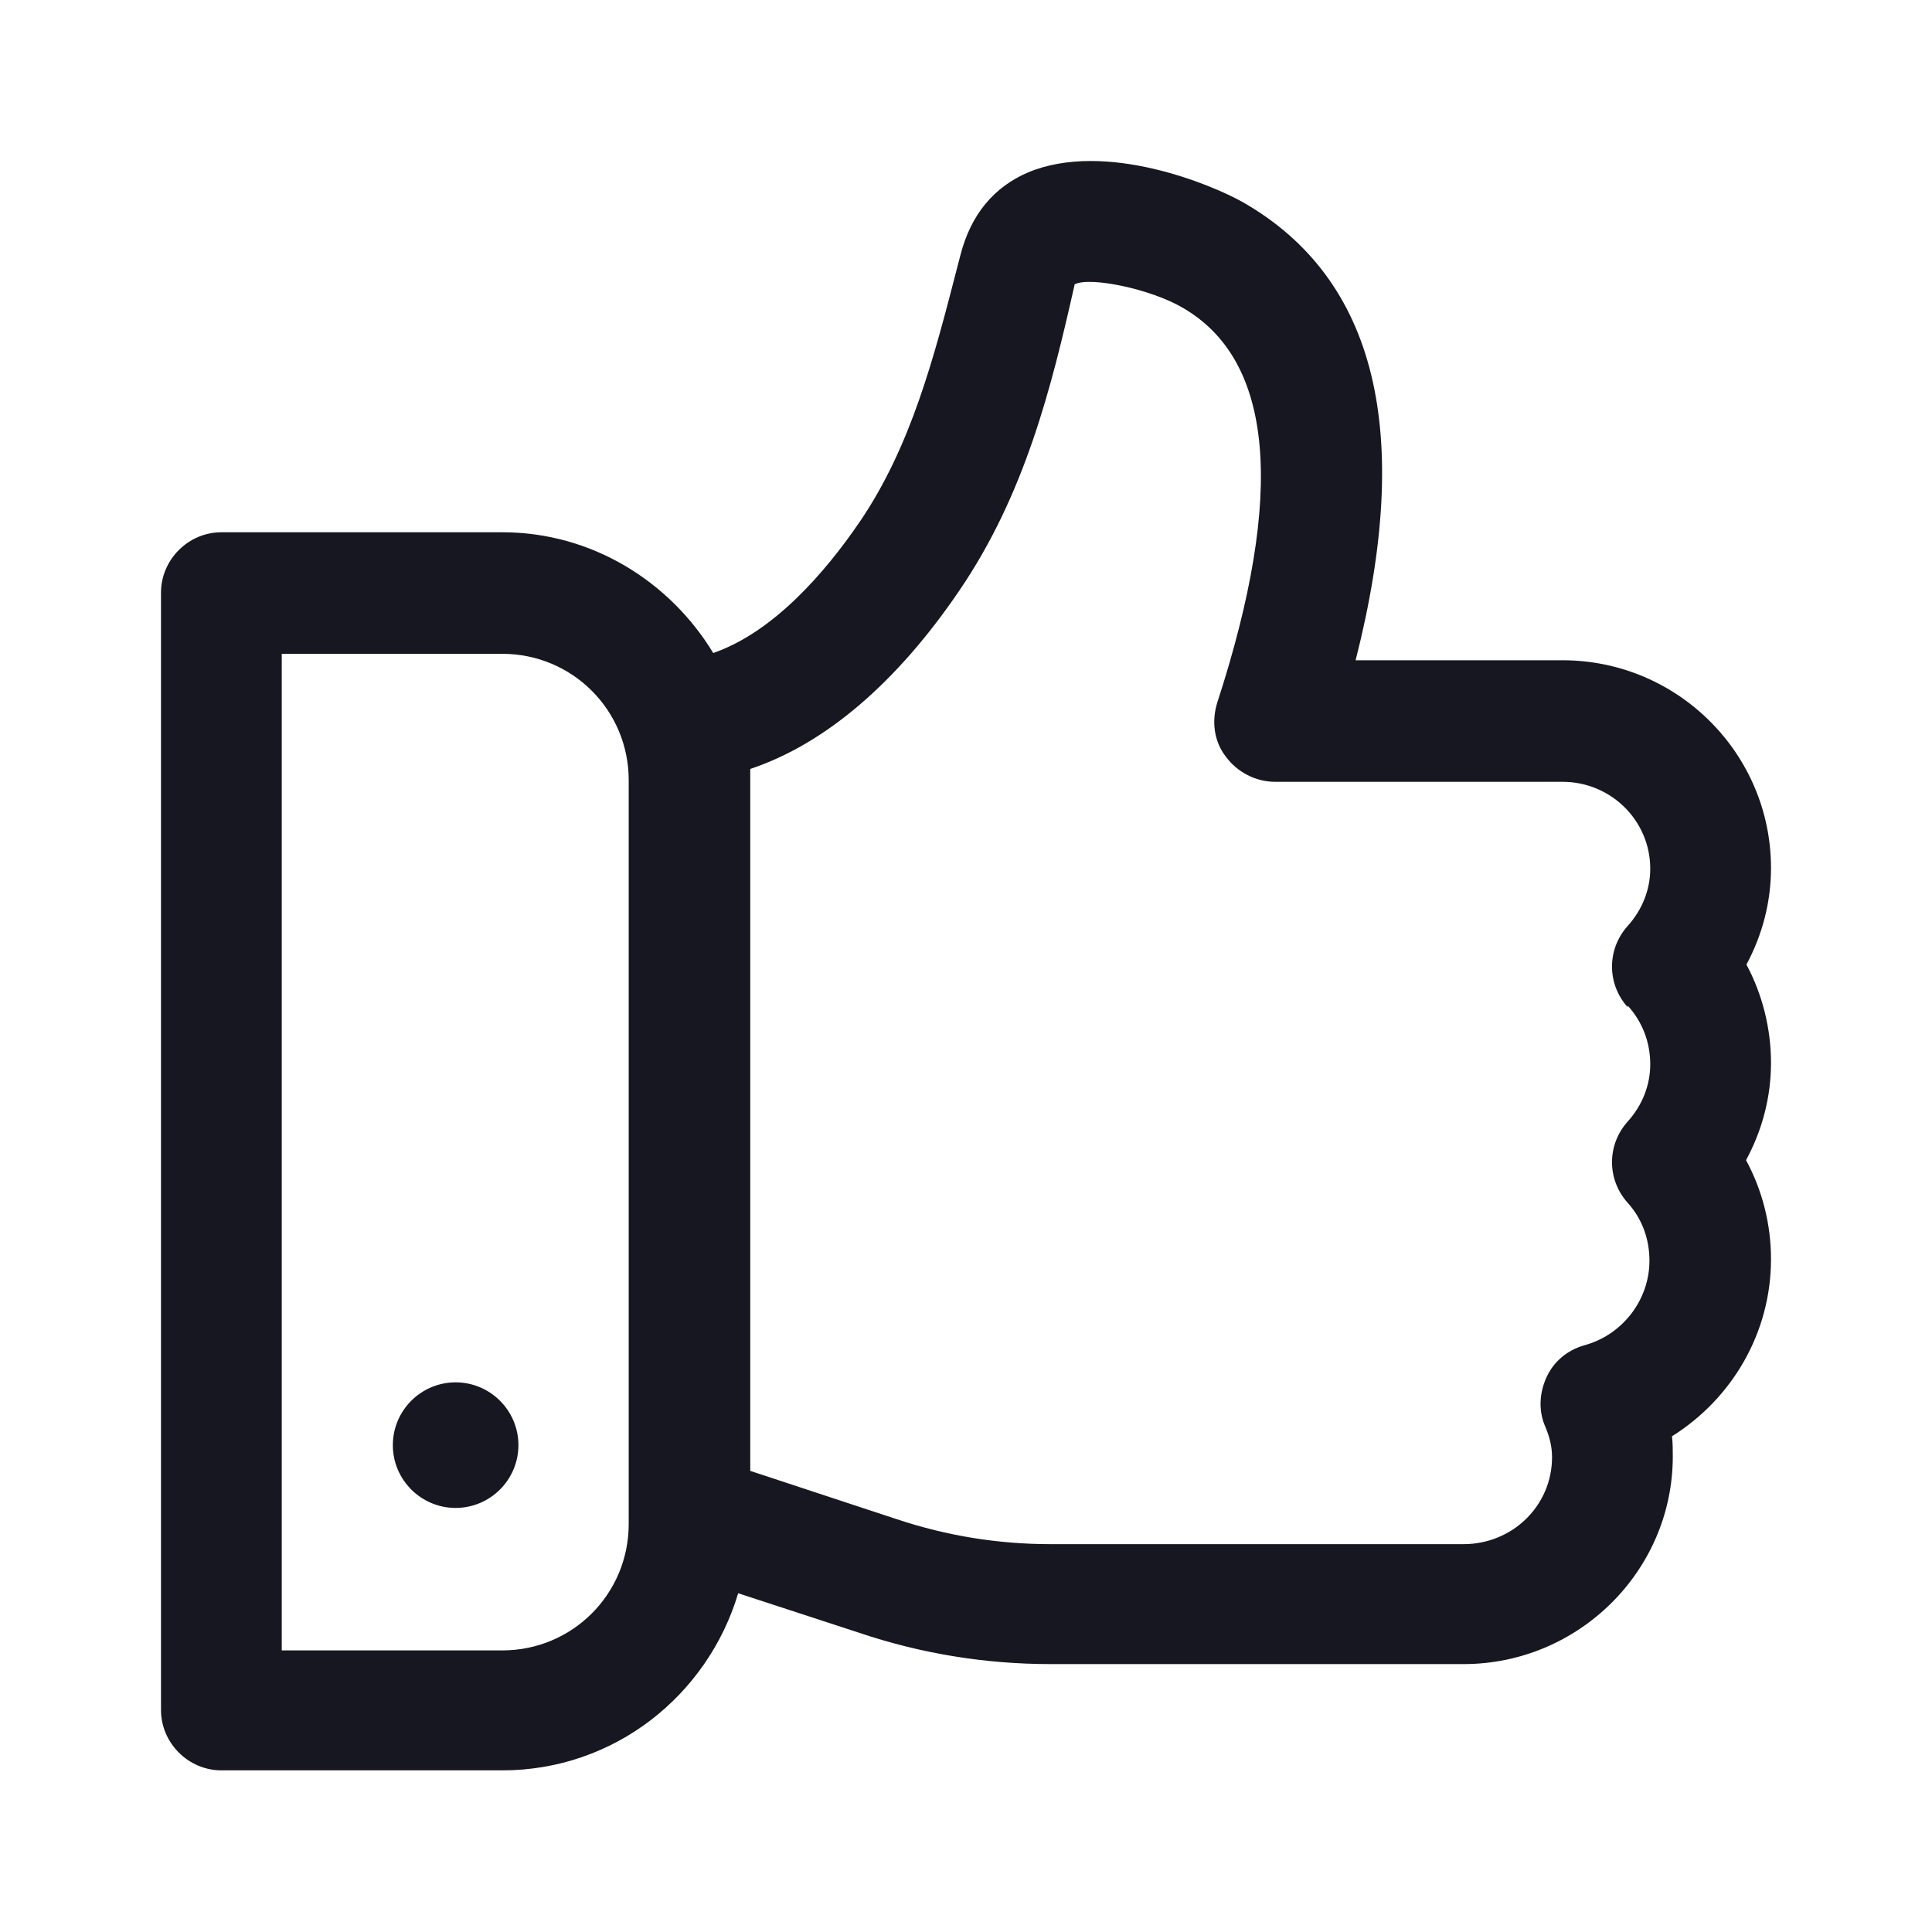 <svg width="24" height="24" viewBox="0 0 24 24" fill="none" xmlns="http://www.w3.org/2000/svg">
<path fill-rule="evenodd" clip-rule="evenodd" d="M21.695 11.982C21.892 11.614 22 11.208 22 10.782C22 9.362 20.84 8.202 19.41 8.202H16.84C17.56 5.372 17.1 3.462 15.44 2.512C15.05 2.292 13.73 1.742 12.77 2.142C12.35 2.322 12.06 2.662 11.93 3.172C11.92 3.212 11.909 3.251 11.899 3.291C11.601 4.447 11.318 5.544 10.68 6.482C10.25 7.112 9.61 7.852 8.86 8.112C8.32 7.222 7.35 6.612 6.24 6.612H2.75C2.34 6.612 2 6.952 2 7.362V21.242C2 21.652 2.34 21.992 2.75 21.992H6.24C7.63 21.992 8.79 21.062 9.17 19.792L10.67 20.282C11.44 20.542 12.24 20.672 13.05 20.672H18.18C19.61 20.672 20.78 19.512 20.78 18.092C20.78 18.012 20.78 17.932 20.77 17.842C21.52 17.372 22 16.552 22 15.642C22 15.202 21.89 14.782 21.69 14.412C21.89 14.042 22 13.632 22 13.202C22 12.776 21.892 12.35 21.695 11.982ZM6.24 20.502C7.11 20.502 7.81 19.802 7.81 18.932V9.692C7.81 8.822 7.11 8.122 6.24 8.122H3.5V20.502H6.24ZM20.5 13.222C20.5 12.942 20.4 12.692 20.22 12.492V12.512C19.96 12.222 19.96 11.792 20.22 11.502C20.4 11.302 20.5 11.052 20.5 10.792C20.5 10.192 20.01 9.712 19.41 9.712H15.84C15.6 9.712 15.37 9.592 15.23 9.402C15.08 9.212 15.05 8.962 15.12 8.732C15.97 6.122 15.82 4.472 14.69 3.822C14.3 3.592 13.54 3.432 13.35 3.532C13.06 4.822 12.73 6.142 11.92 7.332C11.14 8.482 10.25 9.242 9.32 9.552V18.272L11.14 18.872C11.77 19.082 12.41 19.182 13.05 19.182H18.18C18.79 19.182 19.28 18.702 19.28 18.102C19.28 17.972 19.25 17.852 19.2 17.732C19.11 17.532 19.12 17.312 19.21 17.112C19.3 16.912 19.47 16.772 19.68 16.712C20.16 16.582 20.49 16.142 20.49 15.662C20.49 15.392 20.4 15.142 20.22 14.942C19.96 14.652 19.96 14.222 20.22 13.932C20.4 13.732 20.5 13.482 20.5 13.222ZM4.88 17.952C4.88 17.522 5.23 17.172 5.66 17.172C6.09 17.172 6.44 17.522 6.44 17.952C6.44 18.382 6.09 18.732 5.66 18.732C5.23 18.732 4.88 18.382 4.88 17.952Z" fill="#161721"/>
</svg>
